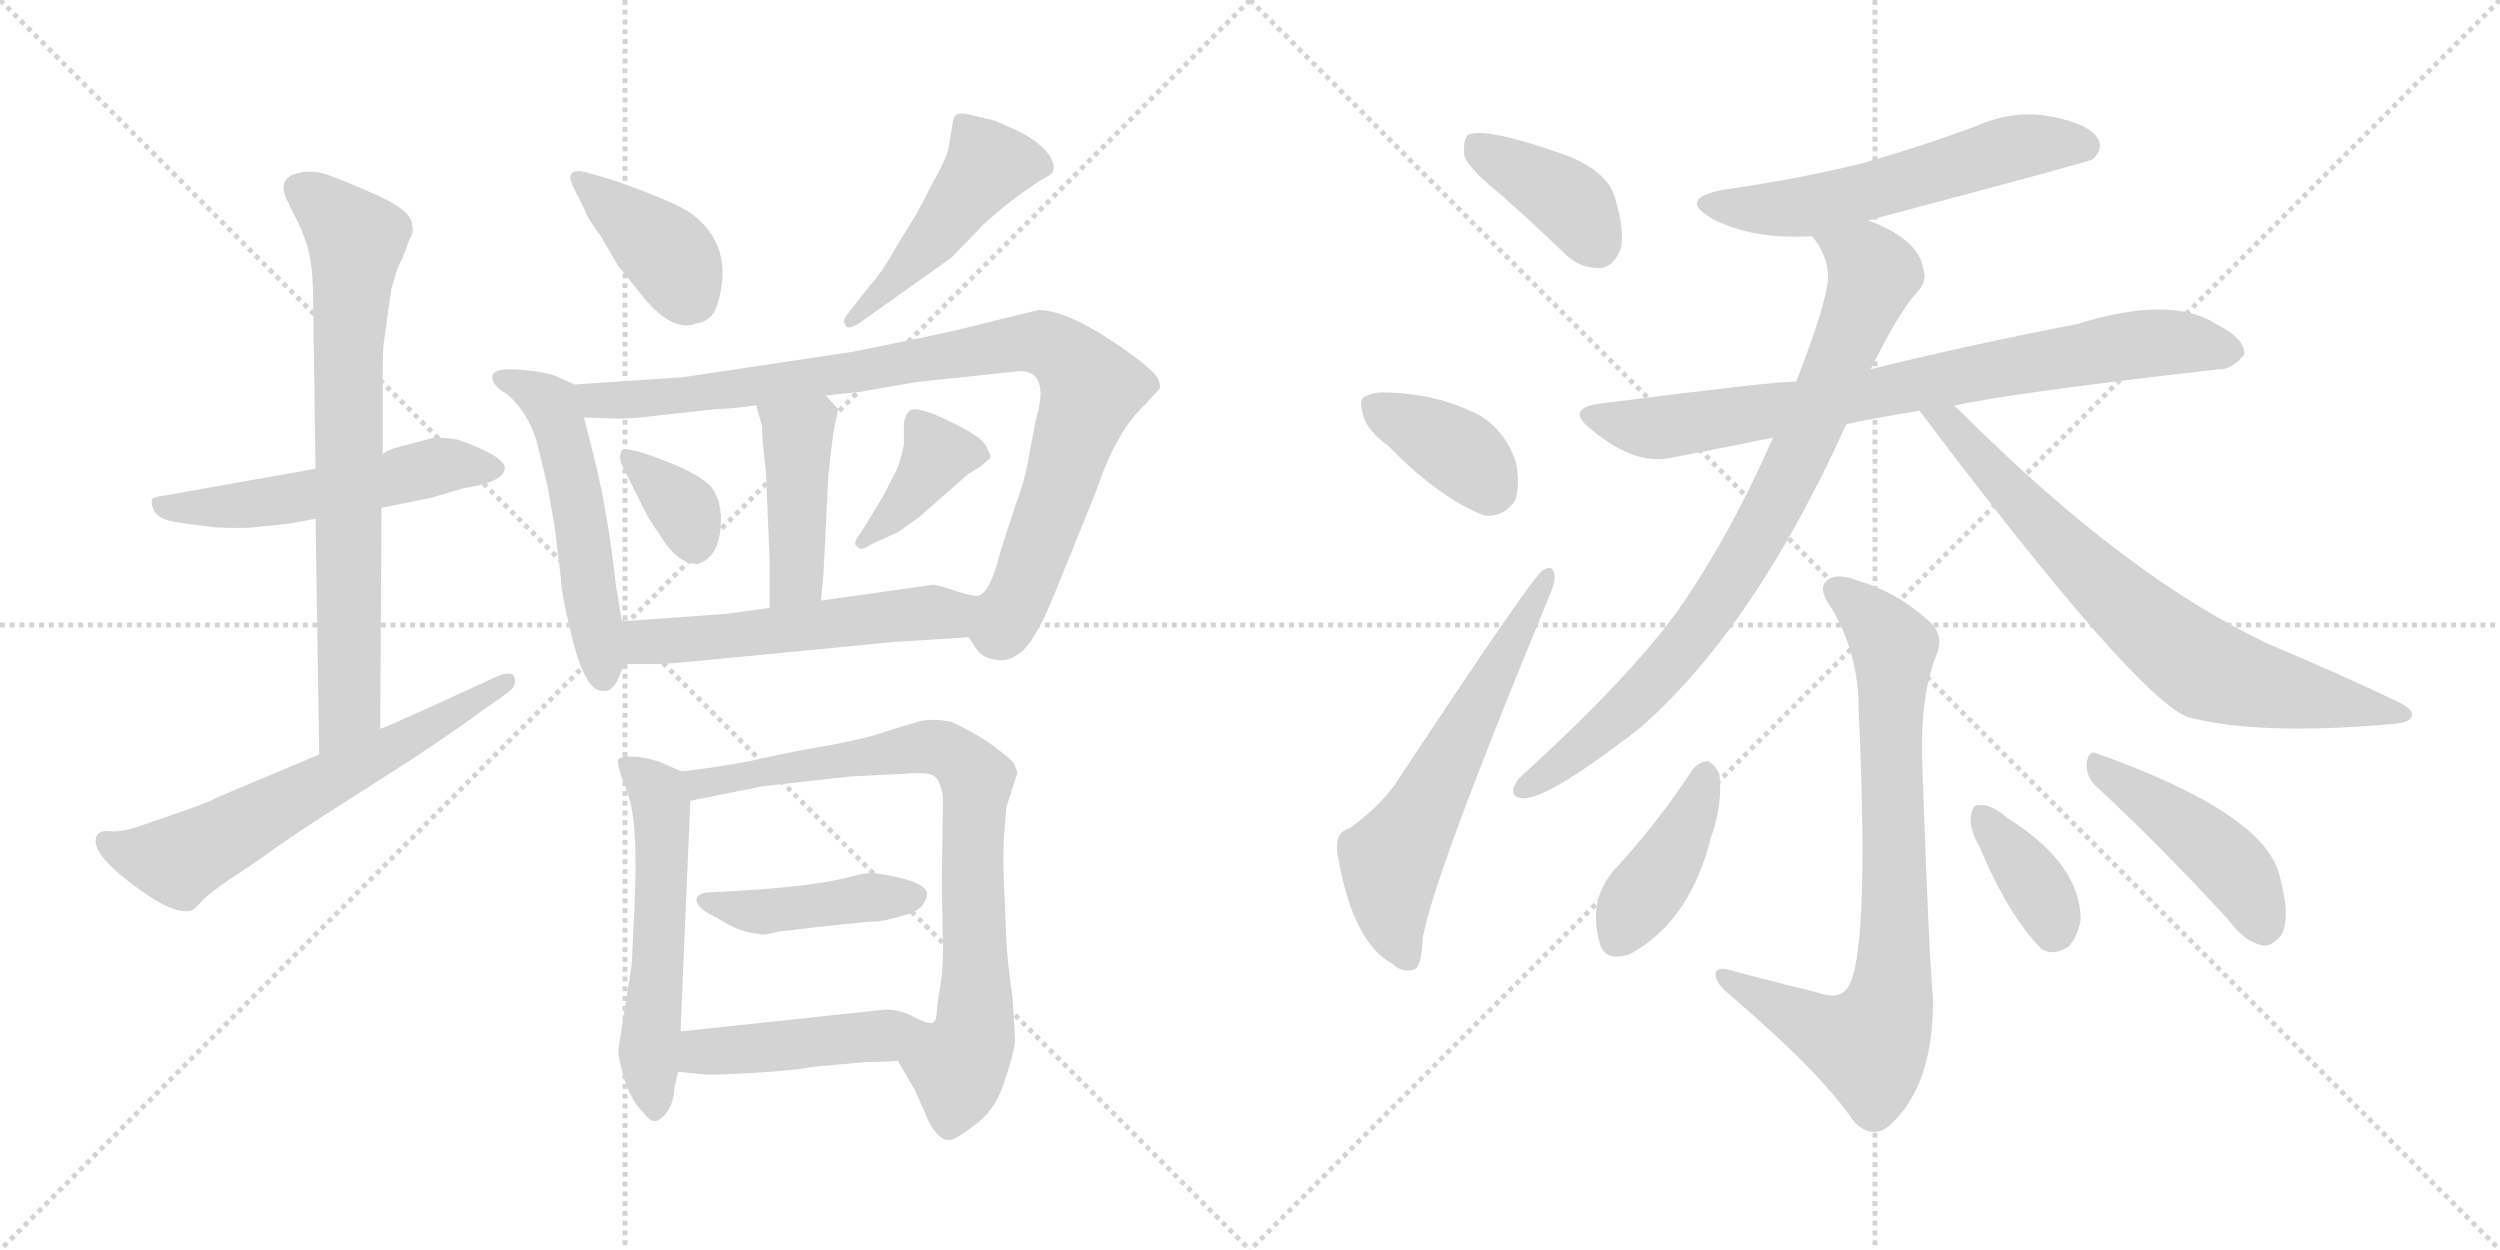 <svg version="1.1" viewBox="0 0 2048 1024" xmlns="http://www.w3.org/2000/svg">
  <g stroke="lightgray" stroke-dasharray="1,1" stroke-width="1" transform="scale(4, 4)">
    <line x1="0" y1="0" x2="256" y2="256"></line>
    <line x1="256" y1="0" x2="0" y2="256"></line>
    <line x1="128" y1="0" x2="128" y2="256"></line>
    <line x1="0" y1="128" x2="256" y2="128"></line>
    <line x1="256" y1="0" x2="512" y2="256"></line>
    <line x1="512" y1="0" x2="256" y2="256"></line>
    <line x1="384" y1="0" x2="384" y2="256"></line>
    <line x1="256" y1="128" x2="512" y2="128"></line>
  </g>
<g transform="scale(1, -1) translate(0, -850)">
   <style type="text/css">
    @keyframes keyframes0 {
      from {
       stroke: black;
       stroke-dashoffset: 534;
       stroke-width: 128;
       }
       63% {
       animation-timing-function: step-end;
       stroke: black;
       stroke-dashoffset: 0;
       stroke-width: 128;
       }
       to {
       stroke: black;
       stroke-width: 1024;
       }
       }
       #make-me-a-hanzi-animation-0 {
         animation: keyframes0 0.685s both;
         animation-delay: 0s;
         animation-timing-function: linear;
       }
    @keyframes keyframes1 {
      from {
       stroke: black;
       stroke-dashoffset: 738;
       stroke-width: 128;
       }
       71% {
       animation-timing-function: step-end;
       stroke: black;
       stroke-dashoffset: 0;
       stroke-width: 128;
       }
       to {
       stroke: black;
       stroke-width: 1024;
       }
       }
       #make-me-a-hanzi-animation-1 {
         animation: keyframes1 0.851s both;
         animation-delay: 0.685s;
         animation-timing-function: linear;
       }
    @keyframes keyframes2 {
      from {
       stroke: black;
       stroke-dashoffset: 624;
       stroke-width: 128;
       }
       67% {
       animation-timing-function: step-end;
       stroke: black;
       stroke-dashoffset: 0;
       stroke-width: 128;
       }
       to {
       stroke: black;
       stroke-width: 1024;
       }
       }
       #make-me-a-hanzi-animation-2 {
         animation: keyframes2 0.758s both;
         animation-delay: 1.535s;
         animation-timing-function: linear;
       }
    @keyframes keyframes3 {
      from {
       stroke: black;
       stroke-dashoffset: 394;
       stroke-width: 128;
       }
       56% {
       animation-timing-function: step-end;
       stroke: black;
       stroke-dashoffset: 0;
       stroke-width: 128;
       }
       to {
       stroke: black;
       stroke-width: 1024;
       }
       }
       #make-me-a-hanzi-animation-3 {
         animation: keyframes3 0.571s both;
         animation-delay: 2.293s;
         animation-timing-function: linear;
       }
    @keyframes keyframes4 {
      from {
       stroke: black;
       stroke-dashoffset: 468;
       stroke-width: 128;
       }
       60% {
       animation-timing-function: step-end;
       stroke: black;
       stroke-dashoffset: 0;
       stroke-width: 128;
       }
       to {
       stroke: black;
       stroke-width: 1024;
       }
       }
       #make-me-a-hanzi-animation-4 {
         animation: keyframes4 0.631s both;
         animation-delay: 2.864s;
         animation-timing-function: linear;
       }
    @keyframes keyframes5 {
      from {
       stroke: black;
       stroke-dashoffset: 531;
       stroke-width: 128;
       }
       63% {
       animation-timing-function: step-end;
       stroke: black;
       stroke-dashoffset: 0;
       stroke-width: 128;
       }
       to {
       stroke: black;
       stroke-width: 1024;
       }
       }
       #make-me-a-hanzi-animation-5 {
         animation: keyframes5 0.682s both;
         animation-delay: 3.494s;
         animation-timing-function: linear;
       }
    @keyframes keyframes6 {
      from {
       stroke: black;
       stroke-dashoffset: 918;
       stroke-width: 128;
       }
       75% {
       animation-timing-function: step-end;
       stroke: black;
       stroke-dashoffset: 0;
       stroke-width: 128;
       }
       to {
       stroke: black;
       stroke-width: 1024;
       }
       }
       #make-me-a-hanzi-animation-6 {
         animation: keyframes6 0.997s both;
         animation-delay: 4.177s;
         animation-timing-function: linear;
       }
    @keyframes keyframes7 {
      from {
       stroke: black;
       stroke-dashoffset: 430;
       stroke-width: 128;
       }
       58% {
       animation-timing-function: step-end;
       stroke: black;
       stroke-dashoffset: 0;
       stroke-width: 128;
       }
       to {
       stroke: black;
       stroke-width: 1024;
       }
       }
       #make-me-a-hanzi-animation-7 {
         animation: keyframes7 0.6s both;
         animation-delay: 5.174s;
         animation-timing-function: linear;
       }
    @keyframes keyframes8 {
      from {
       stroke: black;
       stroke-dashoffset: 350;
       stroke-width: 128;
       }
       53% {
       animation-timing-function: step-end;
       stroke: black;
       stroke-dashoffset: 0;
       stroke-width: 128;
       }
       to {
       stroke: black;
       stroke-width: 1024;
       }
       }
       #make-me-a-hanzi-animation-8 {
         animation: keyframes8 0.535s both;
         animation-delay: 5.774s;
         animation-timing-function: linear;
       }
    @keyframes keyframes9 {
      from {
       stroke: black;
       stroke-dashoffset: 384;
       stroke-width: 128;
       }
       56% {
       animation-timing-function: step-end;
       stroke: black;
       stroke-dashoffset: 0;
       stroke-width: 128;
       }
       to {
       stroke: black;
       stroke-width: 1024;
       }
       }
       #make-me-a-hanzi-animation-9 {
         animation: keyframes9 0.562s both;
         animation-delay: 6.308s;
         animation-timing-function: linear;
       }
    @keyframes keyframes10 {
      from {
       stroke: black;
       stroke-dashoffset: 546;
       stroke-width: 128;
       }
       64% {
       animation-timing-function: step-end;
       stroke: black;
       stroke-dashoffset: 0;
       stroke-width: 128;
       }
       to {
       stroke: black;
       stroke-width: 1024;
       }
       }
       #make-me-a-hanzi-animation-10 {
         animation: keyframes10 0.694s both;
         animation-delay: 6.871s;
         animation-timing-function: linear;
       }
    @keyframes keyframes11 {
      from {
       stroke: black;
       stroke-dashoffset: 552;
       stroke-width: 128;
       }
       64% {
       animation-timing-function: step-end;
       stroke: black;
       stroke-dashoffset: 0;
       stroke-width: 128;
       }
       to {
       stroke: black;
       stroke-width: 1024;
       }
       }
       #make-me-a-hanzi-animation-11 {
         animation: keyframes11 0.699s both;
         animation-delay: 7.565s;
         animation-timing-function: linear;
       }
    @keyframes keyframes12 {
      from {
       stroke: black;
       stroke-dashoffset: 788;
       stroke-width: 128;
       }
       72% {
       animation-timing-function: step-end;
       stroke: black;
       stroke-dashoffset: 0;
       stroke-width: 128;
       }
       to {
       stroke: black;
       stroke-width: 1024;
       }
       }
       #make-me-a-hanzi-animation-12 {
         animation: keyframes12 0.891s both;
         animation-delay: 8.264s;
         animation-timing-function: linear;
       }
    @keyframes keyframes13 {
      from {
       stroke: black;
       stroke-dashoffset: 430;
       stroke-width: 128;
       }
       58% {
       animation-timing-function: step-end;
       stroke: black;
       stroke-dashoffset: 0;
       stroke-width: 128;
       }
       to {
       stroke: black;
       stroke-width: 1024;
       }
       }
       #make-me-a-hanzi-animation-13 {
         animation: keyframes13 0.6s both;
         animation-delay: 9.156s;
         animation-timing-function: linear;
       }
    @keyframes keyframes14 {
      from {
       stroke: black;
       stroke-dashoffset: 455;
       stroke-width: 128;
       }
       60% {
       animation-timing-function: step-end;
       stroke: black;
       stroke-dashoffset: 0;
       stroke-width: 128;
       }
       to {
       stroke: black;
       stroke-width: 1024;
       }
       }
       #make-me-a-hanzi-animation-14 {
         animation: keyframes14 0.62s both;
         animation-delay: 9.756s;
         animation-timing-function: linear;
       }
    @keyframes keyframes15 {
      from {
       stroke: black;
       stroke-dashoffset: 389;
       stroke-width: 128;
       }
       56% {
       animation-timing-function: step-end;
       stroke: black;
       stroke-dashoffset: 0;
       stroke-width: 128;
       }
       to {
       stroke: black;
       stroke-width: 1024;
       }
       }
       #make-me-a-hanzi-animation-15 {
         animation: keyframes15 0.567s both;
         animation-delay: 10.376s;
         animation-timing-function: linear;
       }
    @keyframes keyframes16 {
      from {
       stroke: black;
       stroke-dashoffset: 374;
       stroke-width: 128;
       }
       55% {
       animation-timing-function: step-end;
       stroke: black;
       stroke-dashoffset: 0;
       stroke-width: 128;
       }
       to {
       stroke: black;
       stroke-width: 1024;
       }
       }
       #make-me-a-hanzi-animation-16 {
         animation: keyframes16 0.554s both;
         animation-delay: 10.943s;
         animation-timing-function: linear;
       }
    @keyframes keyframes17 {
      from {
       stroke: black;
       stroke-dashoffset: 603;
       stroke-width: 128;
       }
       66% {
       animation-timing-function: step-end;
       stroke: black;
       stroke-dashoffset: 0;
       stroke-width: 128;
       }
       to {
       stroke: black;
       stroke-width: 1024;
       }
       }
       #make-me-a-hanzi-animation-17 {
         animation: keyframes17 0.741s both;
         animation-delay: 11.497s;
         animation-timing-function: linear;
       }
    @keyframes keyframes18 {
      from {
       stroke: black;
       stroke-dashoffset: 570;
       stroke-width: 128;
       }
       65% {
       animation-timing-function: step-end;
       stroke: black;
       stroke-dashoffset: 0;
       stroke-width: 128;
       }
       to {
       stroke: black;
       stroke-width: 1024;
       }
       }
       #make-me-a-hanzi-animation-18 {
         animation: keyframes18 0.714s both;
         animation-delay: 12.238s;
         animation-timing-function: linear;
       }
    @keyframes keyframes19 {
      from {
       stroke: black;
       stroke-dashoffset: 785;
       stroke-width: 128;
       }
       72% {
       animation-timing-function: step-end;
       stroke: black;
       stroke-dashoffset: 0;
       stroke-width: 128;
       }
       to {
       stroke: black;
       stroke-width: 1024;
       }
       }
       #make-me-a-hanzi-animation-19 {
         animation: keyframes19 0.889s both;
         animation-delay: 12.951s;
         animation-timing-function: linear;
       }
    @keyframes keyframes20 {
      from {
       stroke: black;
       stroke-dashoffset: 827;
       stroke-width: 128;
       }
       73% {
       animation-timing-function: step-end;
       stroke: black;
       stroke-dashoffset: 0;
       stroke-width: 128;
       }
       to {
       stroke: black;
       stroke-width: 1024;
       }
       }
       #make-me-a-hanzi-animation-20 {
         animation: keyframes20 0.923s both;
         animation-delay: 13.84s;
         animation-timing-function: linear;
       }
    @keyframes keyframes21 {
      from {
       stroke: black;
       stroke-dashoffset: 730;
       stroke-width: 128;
       }
       70% {
       animation-timing-function: step-end;
       stroke: black;
       stroke-dashoffset: 0;
       stroke-width: 128;
       }
       to {
       stroke: black;
       stroke-width: 1024;
       }
       }
       #make-me-a-hanzi-animation-21 {
         animation: keyframes21 0.844s both;
         animation-delay: 14.763s;
         animation-timing-function: linear;
       }
    @keyframes keyframes22 {
      from {
       stroke: black;
       stroke-dashoffset: 785;
       stroke-width: 128;
       }
       72% {
       animation-timing-function: step-end;
       stroke: black;
       stroke-dashoffset: 0;
       stroke-width: 128;
       }
       to {
       stroke: black;
       stroke-width: 1024;
       }
       }
       #make-me-a-hanzi-animation-22 {
         animation: keyframes22 0.889s both;
         animation-delay: 15.607s;
         animation-timing-function: linear;
       }
    @keyframes keyframes23 {
      from {
       stroke: black;
       stroke-dashoffset: 408;
       stroke-width: 128;
       }
       57% {
       animation-timing-function: step-end;
       stroke: black;
       stroke-dashoffset: 0;
       stroke-width: 128;
       }
       to {
       stroke: black;
       stroke-width: 1024;
       }
       }
       #make-me-a-hanzi-animation-23 {
         animation: keyframes23 0.582s both;
         animation-delay: 16.496s;
         animation-timing-function: linear;
       }
    @keyframes keyframes24 {
      from {
       stroke: black;
       stroke-dashoffset: 365;
       stroke-width: 128;
       }
       54% {
       animation-timing-function: step-end;
       stroke: black;
       stroke-dashoffset: 0;
       stroke-width: 128;
       }
       to {
       stroke: black;
       stroke-width: 1024;
       }
       }
       #make-me-a-hanzi-animation-24 {
         animation: keyframes24 0.547s both;
         animation-delay: 17.078s;
         animation-timing-function: linear;
       }
    @keyframes keyframes25 {
      from {
       stroke: black;
       stroke-dashoffset: 447;
       stroke-width: 128;
       }
       59% {
       animation-timing-function: step-end;
       stroke: black;
       stroke-dashoffset: 0;
       stroke-width: 128;
       }
       to {
       stroke: black;
       stroke-width: 1024;
       }
       }
       #make-me-a-hanzi-animation-25 {
         animation: keyframes25 0.614s both;
         animation-delay: 17.625s;
         animation-timing-function: linear;
       }
</style>
<path d="M 357.5 492.0 L 327.5 484.0 Q 318.5 482.0 313.5 478.0 L 258.5 466.0 L 134.5 444.0 Q 125.5 443.0 124.5 441.0 Q 123.5 437.0 126.5 431.0 Q 130.5 425.0 140.5 423.0 Q 150.5 421.0 176.5 418.0 Q 195.5 417.0 207.5 418.0 L 236.5 421.0 L 258.5 425.0 L 312.5 434.0 L 352.5 442.0 L 379.5 450.0 Q 412.5 455.0 413.5 466.0 Q 414.5 476.0 374.5 490.0 L 357.5 492.0 Z" fill="lightgray"></path> 
<path d="M 313.5 478.0 L 313.5 547.0 Q 313.5 562.0 314.5 570.0 L 320.5 613.0 L 323.5 623.0 Q 325.5 631.0 329.5 638.0 L 335.5 654.0 Q 339.5 660.0 337.5 666.0 Q 337.5 678.0 304.5 692.0 Q 272.5 706.0 264.5 708.0 Q 257.5 710.0 247.5 709.0 Q 237.5 707.0 234.5 703.0 Q 231.5 699.0 232.5 694.0 Q 233.5 689.0 234.5 687.0 Q 236.5 684.0 237.5 681.0 L 242.5 671.0 Q 246.5 664.0 251.5 649.0 Q 256.5 633.0 256.5 604.0 L 258.5 466.0 L 258.5 425.0 L 261.5 232.0 C 261.5 202.0 311.5 223.0 311.5 253.0 L 312.5 434.0 L 313.5 478.0 Z" fill="lightgray"></path> 
<path d="M 261.5 232.0 L 178.5 197.0 Q 171.5 193.0 148.5 185.0 L 116.5 174.0 Q 99.5 168.0 90.5 169.0 Q 82.5 170.0 79.5 166.0 Q 72.5 153.0 106.5 127.0 Q 141.5 100.0 156.5 104.0 Q 159.5 105.0 165.5 112.0 Q 172.5 119.0 188.5 130.0 Q 204.5 140.0 226.5 156.0 Q 249.5 172.0 276.5 189.0 L 340.5 230.0 Q 386.5 261.0 392.5 266.0 L 416.5 283.0 Q 423.5 288.0 421.5 295.0 Q 419.5 301.0 407.5 296.0 L 348.5 269.0 Q 315.5 254.0 311.5 253.0 L 261.5 232.0 Z" fill="lightgray"></path> 
<path d="M 500.5 703.0 L 479.5 709.0 Q 471.5 711.0 468.5 708.0 Q 465.5 705.0 469.5 697.0 L 479.5 677.0 Q 479.5 674.0 492.5 656.0 L 506.5 632.0 L 523.5 611.0 Q 549.5 577.0 570.5 585.0 Q 583.5 587.0 587.5 600.0 Q 602.5 648.0 566.5 675.0 Q 552.5 685.0 500.5 703.0 Z" fill="lightgray"></path> 
<path d="M 712.5 616.0 L 694.5 593.0 Q 689.5 587.0 692.5 584.0 Q 693.5 579.0 703.5 585.0 L 779.5 639.0 L 805.5 666.0 Q 827.5 686.0 850.5 701.0 L 860.5 707.0 Q 866.5 712.0 859.5 723.0 Q 852.5 733.0 835.5 742.0 L 815.5 751.0 L 794.5 756.0 Q 780.5 760.0 780.5 749.0 L 777.5 732.0 Q 777.5 724.0 764.5 701.0 L 751.5 676.0 L 735.5 650.0 Q 721.5 625.0 712.5 616.0 Z" fill="lightgray"></path> 
<path d="M 470.5 535.0 L 457.5 541.0 Q 449.5 545.0 427.5 547.0 Q 406.5 549.0 403.5 543.0 Q 401.5 535.0 415.5 527.0 Q 432.5 512.0 439.5 489.0 L 448.5 452.0 L 454.5 418.0 L 459.5 376.0 Q 459.5 366.0 466.5 337.0 Q 478.5 282.0 494.5 284.0 Q 500.5 283.0 505.5 292.0 L 511.5 306.0 L 509.5 341.0 L 504.5 371.0 Q 498.5 425.0 488.5 468.0 L 478.5 508.0 C 471.5 534.0 471.5 534.0 470.5 535.0 Z" fill="lightgray"></path> 
<path d="M 793.5 328.0 L 799.5 319.0 Q 803.5 312.0 813.5 310.0 Q 823.5 307.0 832.5 313.0 Q 846.5 320.0 864.5 365.0 L 898.5 449.0 Q 914.5 497.0 938.5 519.0 L 948.5 530.0 Q 951.5 532.0 949.5 537.0 Q 949.5 545.0 910.5 571.0 Q 872.5 596.0 850.5 596.0 L 805.5 585.0 Q 783.5 579.0 743.5 571.0 L 699.5 562.0 L 559.5 541.0 L 470.5 535.0 C 440.5 533.0 448.5 509.0 478.5 508.0 L 506.5 507.0 Q 517.5 507.0 542.5 510.0 L 588.5 515.0 Q 598.5 515.0 619.5 518.0 L 676.5 526.0 L 704.5 529.0 L 750.5 537.0 L 835.5 546.0 Q 860.5 546.0 848.5 506.0 L 842.5 474.0 Q 839.5 456.0 831.5 435.0 L 819.5 398.0 Q 811.5 365.0 801.5 362.0 C 784.5 339.0 784.5 339.0 793.5 328.0 Z" fill="lightgray"></path> 
<path d="M 619.5 518.0 L 624.5 500.0 Q 623.5 497.0 627.5 463.0 L 630.5 390.0 L 630.5 352.0 C 630.5 322.0 669.5 328.0 672.5 358.0 L 674.5 378.0 L 678.5 459.0 Q 682.5 499.0 684.5 504.0 L 686.5 515.0 L 676.5 526.0 C 656.5 548.0 611.5 547.0 619.5 518.0 Z" fill="lightgray"></path> 
<path d="M 509.5 469.0 L 528.5 431.0 Q 532.5 423.0 540.5 412.0 Q 554.5 388.0 571.5 388.0 Q 591.5 394.0 590.5 428.0 Q 589.5 440.0 586.5 444.0 Q 583.5 457.0 548.5 471.0 Q 513.5 485.0 509.5 481.0 Q 506.5 476.0 509.5 469.0 Z" fill="lightgray"></path> 
<path d="M 725.5 447.0 L 705.5 414.0 Q 697.5 404.0 702.5 402.0 Q 704.5 398.0 713.5 404.0 L 735.5 414.0 L 752.5 426.0 L 793.5 462.0 L 803.5 468.0 L 811.5 475.0 Q 811.5 478.0 807.5 485.0 Q 803.5 491.0 797.5 494.0 Q 794.5 497.0 771.5 508.0 Q 748.5 518.0 744.5 513.0 Q 740.5 508.0 740.5 502.0 L 740.5 486.0 Q 737.5 470.0 732.5 461.0 Q 727.5 452.0 725.5 447.0 Z" fill="lightgray"></path> 
<path d="M 511.5 306.0 L 536.5 306.0 Q 548.5 306.0 586.5 310.0 L 731.5 324.0 Q 732.5 324.0 793.5 328.0 C 823.5 330.0 831.5 359.0 801.5 362.0 Q 797.5 361.0 782.5 366.0 Q 767.5 371.0 764.5 371.0 L 672.5 358.0 L 630.5 352.0 L 593.5 347.0 L 509.5 341.0 C 479.5 339.0 481.5 306.0 511.5 306.0 Z" fill="lightgray"></path> 
<path d="M 519.5 102.0 L 517.5 60.0 L 506.5 -10.0 Q 506.5 -18.0 511.5 -34.0 Q 516.5 -51.0 527.5 -62.0 Q 533.5 -70.0 538.5 -68.0 Q 551.5 -61.0 552.5 -41.0 L 555.5 -28.0 L 557.5 5.0 L 565.5 194.0 C 566.5 215.0 566.5 215.0 558.5 218.0 L 544.5 224.0 Q 536.5 228.0 522.5 230.0 Q 509.5 231.0 506.5 228.0 Q 504.5 225.0 513.5 202.0 Q 523.5 178.0 519.5 102.0 Z" fill="lightgray"></path> 
<path d="M 735.5 -19.0 L 749.5 -43.0 L 760.5 -68.0 Q 768.5 -84.0 777.5 -84.0 Q 782.5 -84.0 799.5 -71.0 Q 816.5 -58.0 823.5 -34.0 Q 831.5 -10.0 831.5 -2.0 L 829.5 33.0 Q 825.5 60.0 824.5 78.0 L 822.5 126.0 Q 821.5 148.0 822.5 166.0 L 824.5 189.0 L 833.5 217.0 L 830.5 225.0 Q 823.5 232.0 817.5 236.0 Q 804.5 247.0 778.5 259.0 Q 759.5 262.0 749.5 258.0 L 729.5 252.0 Q 713.5 246.0 682.5 240.0 Q 652.5 235.0 625.5 229.0 Q 599.5 223.0 558.5 218.0 C 528.5 214.0 536.5 188.0 565.5 194.0 L 625.5 206.0 L 697.5 214.0 L 739.5 216.0 Q 761.5 218.0 765.5 214.0 Q 770.5 210.0 772.5 197.0 L 771.5 127.0 L 772.5 74.0 Q 772.5 54.0 770.5 44.0 Q 768.5 33.0 767.5 23.0 Q 767.5 13.0 763.5 12.0 C 755.5 -17.0 722.5 3.0 735.5 -19.0 Z" fill="lightgray"></path> 
<path d="M 714.5 135.0 Q 709.5 135.0 697.5 132.0 Q 666.5 123.0 582.5 119.0 Q 571.5 119.0 570.5 113.0 Q 570.5 106.0 587.5 98.0 Q 605.5 86.0 621.5 85.0 Q 623.5 83.0 638.5 87.0 Q 707.5 95.0 715.5 95.0 Q 724.5 95.0 746.5 102.0 Q 758.5 107.0 759.5 118.0 Q 758.5 129.0 714.5 135.0 Z" fill="lightgray"></path> 
<path d="M 555.5 -28.0 L 575.5 -30.0 Q 580.5 -31.0 615.5 -29.0 Q 651.5 -27.0 665.5 -24.0 L 709.5 -20.0 Q 723.5 -20.0 735.5 -19.0 C 765.5 -17.0 793.5 7.0 763.5 12.0 Q 759.5 11.0 748.5 17.0 Q 737.5 23.0 725.5 23.0 L 557.5 5.0 C 527.5 2.0 525.5 -25.0 555.5 -28.0 Z" fill="lightgray"></path> 
<path d="M 1229.5 690.5 Q 1254.5 668.5 1281.5 642.5 Q 1294.5 629.5 1311.5 630.5 Q 1321.5 631.5 1327.5 645.5 Q 1331.5 660.5 1322.5 689.5 Q 1316.5 708.5 1286.5 721.5 Q 1217.5 746.5 1202.5 739.5 Q 1198.5 735.5 1199.5 722.5 Q 1202.5 712.5 1229.5 690.5 Z" fill="lightgray"></path> 
<path d="M 1137.5 484.5 Q 1179.5 441.5 1216.5 427.5 Q 1232.5 426.5 1241.5 440.5 Q 1245.5 455.5 1241.5 472.5 Q 1232.5 497.5 1212.5 509.5 Q 1176.5 528.5 1131.5 528.5 Q 1124.5 528.5 1119.5 525.5 Q 1112.5 524.5 1116.5 510.5 Q 1119.5 497.5 1137.5 484.5 Z" fill="lightgray"></path> 
<path d="M 1105.5 171.5 Q 1093.5 168.5 1095.5 151.5 Q 1107.5 78.5 1140.5 60.5 Q 1147.5 53.5 1157.5 55.5 Q 1164.5 56.5 1165.5 81.5 Q 1174.5 132.5 1267.5 357.5 Q 1274.5 373.5 1273.5 378.5 Q 1272.5 388.5 1263.5 382.5 Q 1254.5 376.5 1143.5 208.5 Q 1130.5 189.5 1105.5 171.5 Z" fill="lightgray"></path> 
<path d="M 1530.5 669.5 Q 1711.5 717.5 1714.5 719.5 Q 1723.5 728.5 1718.5 736.5 Q 1711.5 748.5 1680.5 754.5 Q 1649.5 760.5 1618.5 746.5 Q 1575.5 730.5 1526.5 716.5 Q 1474.5 703.5 1411.5 694.5 Q 1374.5 687.5 1401.5 671.5 Q 1434.5 653.5 1484.5 656.5 L 1530.5 669.5 Z" fill="lightgray"></path> 
<path d="M 1600.5 517.5 Q 1642.5 527.5 1817.5 547.5 Q 1827.5 546.5 1838.5 559.5 Q 1839.5 572.5 1815.5 584.5 Q 1778.5 608.5 1701.5 584.5 Q 1608.5 566.5 1532.5 547.5 L 1471.5 537.5 Q 1452.5 537.5 1311.5 519.5 Q 1280.5 515.5 1304.5 497.5 Q 1340.5 467.5 1371.5 475.5 Q 1408.5 482.5 1452.5 491.5 L 1512.5 502.5 Q 1540.5 508.5 1572.5 513.5 L 1600.5 517.5 Z" fill="lightgray"></path> 
<path d="M 1532.5 547.5 Q 1554.5 592.5 1569.5 609.5 Q 1579.5 619.5 1575.5 629.5 Q 1572.5 653.5 1530.5 669.5 C 1503.5 681.5 1468.5 682.5 1484.5 656.5 Q 1497.5 640.5 1497.5 623.5 Q 1497.5 604.5 1471.5 537.5 L 1452.5 491.5 Q 1416.5 409.5 1373.5 348.5 Q 1333.5 293.5 1244.5 212.5 Q 1234.5 199.5 1244.5 196.5 Q 1262.5 190.5 1344.5 254.5 Q 1437.5 336.5 1512.5 502.5 L 1532.5 547.5 Z" fill="lightgray"></path> 
<path d="M 1572.5 513.5 Q 1749.5 278.5 1792.5 262.5 Q 1849.5 247.5 1955.5 256.5 Q 1973.5 257.5 1975.5 262.5 Q 1978.5 268.5 1963.5 275.5 Q 1917.5 297.5 1860.5 321.5 Q 1743.5 375.5 1605.5 513.5 Q 1602.5 516.5 1600.5 517.5 C 1578.5 537.5 1554.5 537.5 1572.5 513.5 Z" fill="lightgray"></path> 
<path d="M 1490.5 36.5 Q 1453.5 45.5 1416.5 55.5 Q 1404.5 58.5 1405.5 50.5 Q 1406.5 43.5 1416.5 35.5 Q 1491.5 -28.5 1518.5 -68.5 Q 1533.5 -84.5 1548.5 -71.5 Q 1584.5 -38.5 1583.5 33.5 Q 1580.5 58.5 1574.5 230.5 Q 1573.5 279.5 1585.5 311.5 Q 1594.5 330.5 1577.5 343.5 Q 1552.5 365.5 1521.5 374.5 Q 1503.5 381.5 1495.5 373.5 Q 1489.5 366.5 1500.5 351.5 Q 1522.5 314.5 1522.5 270.5 Q 1532.5 56.5 1511.5 38.5 Q 1504.5 31.5 1490.5 36.5 Z" fill="lightgray"></path> 
<path d="M 1386.5 219.5 Q 1358.5 176.5 1322.5 137.5 Q 1300.5 112.5 1310.5 77.5 Q 1314.5 61.5 1335.5 68.5 Q 1384.5 95.5 1401.5 163.5 Q 1411.5 191.5 1408.5 216.5 Q 1404.5 223.5 1399.5 226.5 Q 1392.5 226.5 1386.5 219.5 Z" fill="lightgray"></path> 
<path d="M 1621.5 156.5 Q 1645.5 99.5 1672.5 72.5 Q 1682.5 66.5 1694.5 74.5 Q 1701.5 81.5 1704.5 96.5 Q 1704.5 142.5 1643.5 180.5 Q 1642.5 181.5 1641.5 182.5 Q 1629.5 191.5 1621.5 190.5 Q 1615.5 191.5 1614.5 180.5 Q 1613.5 170.5 1621.5 156.5 Z" fill="lightgray"></path> 
<path d="M 1717.5 205.5 Q 1766.5 160.5 1825.5 96.5 Q 1838.5 78.5 1853.5 75.5 Q 1860.5 74.5 1867.5 82.5 Q 1877.5 94.5 1867.5 132.5 Q 1855.5 183.5 1718.5 232.5 Q 1711.5 236.5 1709.5 225.5 Q 1708.5 213.5 1717.5 205.5 Z" fill="lightgray"></path> 
      <clipPath id="make-me-a-hanzi-clip-0">
      <path d="M 357.5 492.0 L 327.5 484.0 Q 318.5 482.0 313.5 478.0 L 258.5 466.0 L 134.5 444.0 Q 125.5 443.0 124.5 441.0 Q 123.5 437.0 126.5 431.0 Q 130.5 425.0 140.5 423.0 Q 150.5 421.0 176.5 418.0 Q 195.5 417.0 207.5 418.0 L 236.5 421.0 L 258.5 425.0 L 312.5 434.0 L 352.5 442.0 L 379.5 450.0 Q 412.5 455.0 413.5 466.0 Q 414.5 476.0 374.5 490.0 L 357.5 492.0 Z" fill="lightgray"></path>
      </clipPath>
      <path clip-path="url(#make-me-a-hanzi-clip-0)" d="M 131.5 437.0 L 185.5 434.0 L 302.5 453.0 L 359.5 469.0 L 405.5 466.0 " fill="none" id="make-me-a-hanzi-animation-0" stroke-dasharray="406 812" stroke-linecap="round"></path>

      <clipPath id="make-me-a-hanzi-clip-1">
      <path d="M 313.5 478.0 L 313.5 547.0 Q 313.5 562.0 314.5 570.0 L 320.5 613.0 L 323.5 623.0 Q 325.5 631.0 329.5 638.0 L 335.5 654.0 Q 339.5 660.0 337.5 666.0 Q 337.5 678.0 304.5 692.0 Q 272.5 706.0 264.5 708.0 Q 257.5 710.0 247.5 709.0 Q 237.5 707.0 234.5 703.0 Q 231.5 699.0 232.5 694.0 Q 233.5 689.0 234.5 687.0 Q 236.5 684.0 237.5 681.0 L 242.5 671.0 Q 246.5 664.0 251.5 649.0 Q 256.5 633.0 256.5 604.0 L 258.5 466.0 L 258.5 425.0 L 261.5 232.0 C 261.5 202.0 311.5 223.0 311.5 253.0 L 312.5 434.0 L 313.5 478.0 Z" fill="lightgray"></path>
      </clipPath>
      <path clip-path="url(#make-me-a-hanzi-clip-1)" d="M 245.5 696.0 L 291.5 652.0 L 284.5 551.0 L 286.5 276.0 L 265.5 239.0 " fill="none" id="make-me-a-hanzi-animation-1" stroke-dasharray="610 1220" stroke-linecap="round"></path>

      <clipPath id="make-me-a-hanzi-clip-2">
      <path d="M 261.5 232.0 L 178.5 197.0 Q 171.5 193.0 148.5 185.0 L 116.5 174.0 Q 99.5 168.0 90.5 169.0 Q 82.5 170.0 79.5 166.0 Q 72.5 153.0 106.5 127.0 Q 141.5 100.0 156.5 104.0 Q 159.5 105.0 165.5 112.0 Q 172.5 119.0 188.5 130.0 Q 204.5 140.0 226.5 156.0 Q 249.5 172.0 276.5 189.0 L 340.5 230.0 Q 386.5 261.0 392.5 266.0 L 416.5 283.0 Q 423.5 288.0 421.5 295.0 Q 419.5 301.0 407.5 296.0 L 348.5 269.0 Q 315.5 254.0 311.5 253.0 L 261.5 232.0 Z" fill="lightgray"></path>
      </clipPath>
      <path clip-path="url(#make-me-a-hanzi-clip-2)" d="M 86.5 161.0 L 109.5 149.0 L 144.5 145.0 L 343.5 248.0 L 414.5 291.0 " fill="none" id="make-me-a-hanzi-animation-2" stroke-dasharray="496 992" stroke-linecap="round"></path>

      <clipPath id="make-me-a-hanzi-clip-3">
      <path d="M 500.5 703.0 L 479.5 709.0 Q 471.5 711.0 468.5 708.0 Q 465.5 705.0 469.5 697.0 L 479.5 677.0 Q 479.5 674.0 492.5 656.0 L 506.5 632.0 L 523.5 611.0 Q 549.5 577.0 570.5 585.0 Q 583.5 587.0 587.5 600.0 Q 602.5 648.0 566.5 675.0 Q 552.5 685.0 500.5 703.0 Z" fill="lightgray"></path>
      </clipPath>
      <path clip-path="url(#make-me-a-hanzi-clip-3)" d="M 474.5 703.0 L 551.5 637.0 L 568.5 605.0 " fill="none" id="make-me-a-hanzi-animation-3" stroke-dasharray="266 532" stroke-linecap="round"></path>

      <clipPath id="make-me-a-hanzi-clip-4">
      <path d="M 712.5 616.0 L 694.5 593.0 Q 689.5 587.0 692.5 584.0 Q 693.5 579.0 703.5 585.0 L 779.5 639.0 L 805.5 666.0 Q 827.5 686.0 850.5 701.0 L 860.5 707.0 Q 866.5 712.0 859.5 723.0 Q 852.5 733.0 835.5 742.0 L 815.5 751.0 L 794.5 756.0 Q 780.5 760.0 780.5 749.0 L 777.5 732.0 Q 777.5 724.0 764.5 701.0 L 751.5 676.0 L 735.5 650.0 Q 721.5 625.0 712.5 616.0 Z" fill="lightgray"></path>
      </clipPath>
      <path clip-path="url(#make-me-a-hanzi-clip-4)" d="M 851.5 714.0 L 809.5 715.0 L 740.5 627.0 L 697.5 588.0 " fill="none" id="make-me-a-hanzi-animation-4" stroke-dasharray="340 680" stroke-linecap="round"></path>

      <clipPath id="make-me-a-hanzi-clip-5">
      <path d="M 470.5 535.0 L 457.5 541.0 Q 449.5 545.0 427.5 547.0 Q 406.5 549.0 403.5 543.0 Q 401.5 535.0 415.5 527.0 Q 432.5 512.0 439.5 489.0 L 448.5 452.0 L 454.5 418.0 L 459.5 376.0 Q 459.5 366.0 466.5 337.0 Q 478.5 282.0 494.5 284.0 Q 500.5 283.0 505.5 292.0 L 511.5 306.0 L 509.5 341.0 L 504.5 371.0 Q 498.5 425.0 488.5 468.0 L 478.5 508.0 C 471.5 534.0 471.5 534.0 470.5 535.0 Z" fill="lightgray"></path>
      </clipPath>
      <path clip-path="url(#make-me-a-hanzi-clip-5)" d="M 409.5 540.0 L 451.5 519.0 L 460.5 496.0 L 494.5 296.0 " fill="none" id="make-me-a-hanzi-animation-5" stroke-dasharray="403 806" stroke-linecap="round"></path>

      <clipPath id="make-me-a-hanzi-clip-6">
      <path d="M 793.5 328.0 L 799.5 319.0 Q 803.5 312.0 813.5 310.0 Q 823.5 307.0 832.5 313.0 Q 846.5 320.0 864.5 365.0 L 898.5 449.0 Q 914.5 497.0 938.5 519.0 L 948.5 530.0 Q 951.5 532.0 949.5 537.0 Q 949.5 545.0 910.5 571.0 Q 872.5 596.0 850.5 596.0 L 805.5 585.0 Q 783.5 579.0 743.5 571.0 L 699.5 562.0 L 559.5 541.0 L 470.5 535.0 C 440.5 533.0 448.5 509.0 478.5 508.0 L 506.5 507.0 Q 517.5 507.0 542.5 510.0 L 588.5 515.0 Q 598.5 515.0 619.5 518.0 L 676.5 526.0 L 704.5 529.0 L 750.5 537.0 L 835.5 546.0 Q 860.5 546.0 848.5 506.0 L 842.5 474.0 Q 839.5 456.0 831.5 435.0 L 819.5 398.0 Q 811.5 365.0 801.5 362.0 C 784.5 339.0 784.5 339.0 793.5 328.0 Z" fill="lightgray"></path>
      </clipPath>
      <path clip-path="url(#make-me-a-hanzi-clip-6)" d="M 478.5 530.0 L 489.5 522.0 L 533.5 523.0 L 833.5 569.0 L 865.5 564.0 L 894.5 532.0 L 837.5 365.0 L 818.5 332.0 L 807.5 331.0 " fill="none" id="make-me-a-hanzi-animation-6" stroke-dasharray="790 1580" stroke-linecap="round"></path>

      <clipPath id="make-me-a-hanzi-clip-7">
      <path d="M 619.5 518.0 L 624.5 500.0 Q 623.5 497.0 627.5 463.0 L 630.5 390.0 L 630.5 352.0 C 630.5 322.0 669.5 328.0 672.5 358.0 L 674.5 378.0 L 678.5 459.0 Q 682.5 499.0 684.5 504.0 L 686.5 515.0 L 676.5 526.0 C 656.5 548.0 611.5 547.0 619.5 518.0 Z" fill="lightgray"></path>
      </clipPath>
      <path clip-path="url(#make-me-a-hanzi-clip-7)" d="M 627.5 515.0 L 653.5 491.0 L 652.5 377.0 L 636.5 358.0 " fill="none" id="make-me-a-hanzi-animation-7" stroke-dasharray="302 604" stroke-linecap="round"></path>

      <clipPath id="make-me-a-hanzi-clip-8">
      <path d="M 509.5 469.0 L 528.5 431.0 Q 532.5 423.0 540.5 412.0 Q 554.5 388.0 571.5 388.0 Q 591.5 394.0 590.5 428.0 Q 589.5 440.0 586.5 444.0 Q 583.5 457.0 548.5 471.0 Q 513.5 485.0 509.5 481.0 Q 506.5 476.0 509.5 469.0 Z" fill="lightgray"></path>
      </clipPath>
      <path clip-path="url(#make-me-a-hanzi-clip-8)" d="M 513.5 475.0 L 560.5 433.0 L 569.5 403.0 " fill="none" id="make-me-a-hanzi-animation-8" stroke-dasharray="222 444" stroke-linecap="round"></path>

      <clipPath id="make-me-a-hanzi-clip-9">
      <path d="M 725.5 447.0 L 705.5 414.0 Q 697.5 404.0 702.5 402.0 Q 704.5 398.0 713.5 404.0 L 735.5 414.0 L 752.5 426.0 L 793.5 462.0 L 803.5 468.0 L 811.5 475.0 Q 811.5 478.0 807.5 485.0 Q 803.5 491.0 797.5 494.0 Q 794.5 497.0 771.5 508.0 Q 748.5 518.0 744.5 513.0 Q 740.5 508.0 740.5 502.0 L 740.5 486.0 Q 737.5 470.0 732.5 461.0 Q 727.5 452.0 725.5 447.0 Z" fill="lightgray"></path>
      </clipPath>
      <path clip-path="url(#make-me-a-hanzi-clip-9)" d="M 802.5 477.0 L 768.5 478.0 L 731.5 428.0 L 707.5 407.0 " fill="none" id="make-me-a-hanzi-animation-9" stroke-dasharray="256 512" stroke-linecap="round"></path>

      <clipPath id="make-me-a-hanzi-clip-10">
      <path d="M 511.5 306.0 L 536.5 306.0 Q 548.5 306.0 586.5 310.0 L 731.5 324.0 Q 732.5 324.0 793.5 328.0 C 823.5 330.0 831.5 359.0 801.5 362.0 Q 797.5 361.0 782.5 366.0 Q 767.5 371.0 764.5 371.0 L 672.5 358.0 L 630.5 352.0 L 593.5 347.0 L 509.5 341.0 C 479.5 339.0 481.5 306.0 511.5 306.0 Z" fill="lightgray"></path>
      </clipPath>
      <path clip-path="url(#make-me-a-hanzi-clip-10)" d="M 516.5 336.0 L 527.5 324.0 L 539.5 324.0 L 728.5 346.0 L 775.5 346.0 L 797.5 357.0 " fill="none" id="make-me-a-hanzi-animation-10" stroke-dasharray="418 836" stroke-linecap="round"></path>

      <clipPath id="make-me-a-hanzi-clip-11">
      <path d="M 519.5 102.0 L 517.5 60.0 L 506.5 -10.0 Q 506.5 -18.0 511.5 -34.0 Q 516.5 -51.0 527.5 -62.0 Q 533.5 -70.0 538.5 -68.0 Q 551.5 -61.0 552.5 -41.0 L 555.5 -28.0 L 557.5 5.0 L 565.5 194.0 C 566.5 215.0 566.5 215.0 558.5 218.0 L 544.5 224.0 Q 536.5 228.0 522.5 230.0 Q 509.5 231.0 506.5 228.0 Q 504.5 225.0 513.5 202.0 Q 523.5 178.0 519.5 102.0 Z" fill="lightgray"></path>
      </clipPath>
      <path clip-path="url(#make-me-a-hanzi-clip-11)" d="M 510.5 224.0 L 538.5 201.0 L 542.5 187.0 L 539.5 61.0 L 531.5 -7.0 L 537.5 -57.0 " fill="none" id="make-me-a-hanzi-animation-11" stroke-dasharray="424 848" stroke-linecap="round"></path>

      <clipPath id="make-me-a-hanzi-clip-12">
      <path d="M 735.5 -19.0 L 749.5 -43.0 L 760.5 -68.0 Q 768.5 -84.0 777.5 -84.0 Q 782.5 -84.0 799.5 -71.0 Q 816.5 -58.0 823.5 -34.0 Q 831.5 -10.0 831.5 -2.0 L 829.5 33.0 Q 825.5 60.0 824.5 78.0 L 822.5 126.0 Q 821.5 148.0 822.5 166.0 L 824.5 189.0 L 833.5 217.0 L 830.5 225.0 Q 823.5 232.0 817.5 236.0 Q 804.5 247.0 778.5 259.0 Q 759.5 262.0 749.5 258.0 L 729.5 252.0 Q 713.5 246.0 682.5 240.0 Q 652.5 235.0 625.5 229.0 Q 599.5 223.0 558.5 218.0 C 528.5 214.0 536.5 188.0 565.5 194.0 L 625.5 206.0 L 697.5 214.0 L 739.5 216.0 Q 761.5 218.0 765.5 214.0 Q 770.5 210.0 772.5 197.0 L 771.5 127.0 L 772.5 74.0 Q 772.5 54.0 770.5 44.0 Q 768.5 33.0 767.5 23.0 Q 767.5 13.0 763.5 12.0 C 755.5 -17.0 722.5 3.0 735.5 -19.0 Z" fill="lightgray"></path>
      </clipPath>
      <path clip-path="url(#make-me-a-hanzi-clip-12)" d="M 567.5 214.0 L 585.5 209.0 L 759.5 238.0 L 776.5 235.0 L 796.5 218.0 L 798.5 14.0 L 784.5 -24.0 L 777.5 -72.0 " fill="none" id="make-me-a-hanzi-animation-12" stroke-dasharray="660 1320" stroke-linecap="round"></path>

      <clipPath id="make-me-a-hanzi-clip-13">
      <path d="M 714.5 135.0 Q 709.5 135.0 697.5 132.0 Q 666.5 123.0 582.5 119.0 Q 571.5 119.0 570.5 113.0 Q 570.5 106.0 587.5 98.0 Q 605.5 86.0 621.5 85.0 Q 623.5 83.0 638.5 87.0 Q 707.5 95.0 715.5 95.0 Q 724.5 95.0 746.5 102.0 Q 758.5 107.0 759.5 118.0 Q 758.5 129.0 714.5 135.0 Z" fill="lightgray"></path>
      </clipPath>
      <path clip-path="url(#make-me-a-hanzi-clip-13)" d="M 578.5 113.0 L 625.5 103.0 L 750.5 116.0 " fill="none" id="make-me-a-hanzi-animation-13" stroke-dasharray="302 604" stroke-linecap="round"></path>

      <clipPath id="make-me-a-hanzi-clip-14">
      <path d="M 555.5 -28.0 L 575.5 -30.0 Q 580.5 -31.0 615.5 -29.0 Q 651.5 -27.0 665.5 -24.0 L 709.5 -20.0 Q 723.5 -20.0 735.5 -19.0 C 765.5 -17.0 793.5 7.0 763.5 12.0 Q 759.5 11.0 748.5 17.0 Q 737.5 23.0 725.5 23.0 L 557.5 5.0 C 527.5 2.0 525.5 -25.0 555.5 -28.0 Z" fill="lightgray"></path>
      </clipPath>
      <path clip-path="url(#make-me-a-hanzi-clip-14)" d="M 561.5 -23.0 L 579.5 -11.0 L 725.5 2.0 L 754.5 11.0 " fill="none" id="make-me-a-hanzi-animation-14" stroke-dasharray="327 654" stroke-linecap="round"></path>

      <clipPath id="make-me-a-hanzi-clip-15">
      <path d="M 1229.5 690.5 Q 1254.5 668.5 1281.5 642.5 Q 1294.5 629.5 1311.5 630.5 Q 1321.5 631.5 1327.5 645.5 Q 1331.5 660.5 1322.5 689.5 Q 1316.5 708.5 1286.5 721.5 Q 1217.5 746.5 1202.5 739.5 Q 1198.5 735.5 1199.5 722.5 Q 1202.5 712.5 1229.5 690.5 Z" fill="lightgray"></path>
      </clipPath>
      <path clip-path="url(#make-me-a-hanzi-clip-15)" d="M 1207.5 733.5 L 1285.5 684.5 L 1307.5 650.5 " fill="none" id="make-me-a-hanzi-animation-15" stroke-dasharray="261 522" stroke-linecap="round"></path>

      <clipPath id="make-me-a-hanzi-clip-16">
      <path d="M 1137.5 484.5 Q 1179.5 441.5 1216.5 427.5 Q 1232.5 426.5 1241.5 440.5 Q 1245.5 455.5 1241.5 472.5 Q 1232.5 497.5 1212.5 509.5 Q 1176.5 528.5 1131.5 528.5 Q 1124.5 528.5 1119.5 525.5 Q 1112.5 524.5 1116.5 510.5 Q 1119.5 497.5 1137.5 484.5 Z" fill="lightgray"></path>
      </clipPath>
      <path clip-path="url(#make-me-a-hanzi-clip-16)" d="M 1128.5 515.5 L 1203.5 473.5 L 1223.5 448.5 " fill="none" id="make-me-a-hanzi-animation-16" stroke-dasharray="246 492" stroke-linecap="round"></path>

      <clipPath id="make-me-a-hanzi-clip-17">
      <path d="M 1105.5 171.5 Q 1093.5 168.5 1095.5 151.5 Q 1107.5 78.5 1140.5 60.5 Q 1147.5 53.5 1157.5 55.5 Q 1164.5 56.5 1165.5 81.5 Q 1174.5 132.5 1267.5 357.5 Q 1274.5 373.5 1273.5 378.5 Q 1272.5 388.5 1263.5 382.5 Q 1254.5 376.5 1143.5 208.5 Q 1130.5 189.5 1105.5 171.5 Z" fill="lightgray"></path>
      </clipPath>
      <path clip-path="url(#make-me-a-hanzi-clip-17)" d="M 1153.5 64.5 L 1139.5 105.5 L 1139.5 144.5 L 1267.5 376.5 " fill="none" id="make-me-a-hanzi-animation-17" stroke-dasharray="475 950" stroke-linecap="round"></path>

      <clipPath id="make-me-a-hanzi-clip-18">
      <path d="M 1530.5 669.5 Q 1711.5 717.5 1714.5 719.5 Q 1723.5 728.5 1718.5 736.5 Q 1711.5 748.5 1680.5 754.5 Q 1649.5 760.5 1618.5 746.5 Q 1575.5 730.5 1526.5 716.5 Q 1474.5 703.5 1411.5 694.5 Q 1374.5 687.5 1401.5 671.5 Q 1434.5 653.5 1484.5 656.5 L 1530.5 669.5 Z" fill="lightgray"></path>
      </clipPath>
      <path clip-path="url(#make-me-a-hanzi-clip-18)" d="M 1403.5 684.5 L 1475.5 679.5 L 1539.5 693.5 L 1647.5 728.5 L 1710.5 728.5 " fill="none" id="make-me-a-hanzi-animation-18" stroke-dasharray="442 884" stroke-linecap="round"></path>

      <clipPath id="make-me-a-hanzi-clip-19">
      <path d="M 1600.5 517.5 Q 1642.5 527.5 1817.5 547.5 Q 1827.5 546.5 1838.5 559.5 Q 1839.5 572.5 1815.5 584.5 Q 1778.5 608.5 1701.5 584.5 Q 1608.5 566.5 1532.5 547.5 L 1471.5 537.5 Q 1452.5 537.5 1311.5 519.5 Q 1280.5 515.5 1304.5 497.5 Q 1340.5 467.5 1371.5 475.5 Q 1408.5 482.5 1452.5 491.5 L 1512.5 502.5 Q 1540.5 508.5 1572.5 513.5 L 1600.5 517.5 Z" fill="lightgray"></path>
      </clipPath>
      <path clip-path="url(#make-me-a-hanzi-clip-19)" d="M 1305.5 509.5 L 1361.5 499.5 L 1762.5 569.5 L 1827.5 561.5 " fill="none" id="make-me-a-hanzi-animation-19" stroke-dasharray="657 1314" stroke-linecap="round"></path>

      <clipPath id="make-me-a-hanzi-clip-20">
      <path d="M 1532.5 547.5 Q 1554.5 592.5 1569.5 609.5 Q 1579.5 619.5 1575.5 629.5 Q 1572.5 653.5 1530.5 669.5 C 1503.5 681.5 1468.5 682.5 1484.5 656.5 Q 1497.5 640.5 1497.5 623.5 Q 1497.5 604.5 1471.5 537.5 L 1452.5 491.5 Q 1416.5 409.5 1373.5 348.5 Q 1333.5 293.5 1244.5 212.5 Q 1234.5 199.5 1244.5 196.5 Q 1262.5 190.5 1344.5 254.5 Q 1437.5 336.5 1512.5 502.5 L 1532.5 547.5 Z" fill="lightgray"></path>
      </clipPath>
      <path clip-path="url(#make-me-a-hanzi-clip-20)" d="M 1493.5 654.5 L 1534.5 626.5 L 1486.5 504.5 L 1447.5 424.5 L 1398.5 345.5 L 1345.5 282.5 L 1324.5 260.5 L 1247.5 204.5 " fill="none" id="make-me-a-hanzi-animation-20" stroke-dasharray="699 1398" stroke-linecap="round"></path>

      <clipPath id="make-me-a-hanzi-clip-21">
      <path d="M 1572.5 513.5 Q 1749.5 278.5 1792.5 262.5 Q 1849.5 247.5 1955.5 256.5 Q 1973.5 257.5 1975.5 262.5 Q 1978.5 268.5 1963.5 275.5 Q 1917.5 297.5 1860.5 321.5 Q 1743.5 375.5 1605.5 513.5 Q 1602.5 516.5 1600.5 517.5 C 1578.5 537.5 1554.5 537.5 1572.5 513.5 Z" fill="lightgray"></path>
      </clipPath>
      <path clip-path="url(#make-me-a-hanzi-clip-21)" d="M 1581.5 502.5 L 1594.5 504.5 L 1603.5 497.5 L 1672.5 418.5 L 1751.5 344.5 L 1807.5 301.5 L 1969.5 264.5 " fill="none" id="make-me-a-hanzi-animation-21" stroke-dasharray="602 1204" stroke-linecap="round"></path>

      <clipPath id="make-me-a-hanzi-clip-22">
      <path d="M 1490.5 36.5 Q 1453.5 45.5 1416.5 55.5 Q 1404.5 58.5 1405.5 50.5 Q 1406.5 43.5 1416.5 35.5 Q 1491.5 -28.5 1518.5 -68.5 Q 1533.5 -84.5 1548.5 -71.5 Q 1584.5 -38.5 1583.5 33.5 Q 1580.5 58.5 1574.5 230.5 Q 1573.5 279.5 1585.5 311.5 Q 1594.5 330.5 1577.5 343.5 Q 1552.5 365.5 1521.5 374.5 Q 1503.5 381.5 1495.5 373.5 Q 1489.5 366.5 1500.5 351.5 Q 1522.5 314.5 1522.5 270.5 Q 1532.5 56.5 1511.5 38.5 Q 1504.5 31.5 1490.5 36.5 Z" fill="lightgray"></path>
      </clipPath>
      <path clip-path="url(#make-me-a-hanzi-clip-22)" d="M 1504.5 367.5 L 1551.5 319.5 L 1547.5 230.5 L 1552.5 79.5 L 1547.5 24.5 L 1530.5 -6.5 L 1480.5 11.5 L 1412.5 49.5 " fill="none" id="make-me-a-hanzi-animation-22" stroke-dasharray="657 1314" stroke-linecap="round"></path>

      <clipPath id="make-me-a-hanzi-clip-23">
      <path d="M 1386.5 219.5 Q 1358.5 176.5 1322.5 137.5 Q 1300.5 112.5 1310.5 77.5 Q 1314.5 61.5 1335.5 68.5 Q 1384.5 95.5 1401.5 163.5 Q 1411.5 191.5 1408.5 216.5 Q 1404.5 223.5 1399.5 226.5 Q 1392.5 226.5 1386.5 219.5 Z" fill="lightgray"></path>
      </clipPath>
      <path clip-path="url(#make-me-a-hanzi-clip-23)" d="M 1397.5 215.5 L 1368.5 148.5 L 1326.5 81.5 " fill="none" id="make-me-a-hanzi-animation-23" stroke-dasharray="280 560" stroke-linecap="round"></path>

      <clipPath id="make-me-a-hanzi-clip-24">
      <path d="M 1621.5 156.5 Q 1645.5 99.5 1672.5 72.5 Q 1682.5 66.5 1694.5 74.5 Q 1701.5 81.5 1704.5 96.5 Q 1704.5 142.5 1643.5 180.5 Q 1642.5 181.5 1641.5 182.5 Q 1629.5 191.5 1621.5 190.5 Q 1615.5 191.5 1614.5 180.5 Q 1613.5 170.5 1621.5 156.5 Z" fill="lightgray"></path>
      </clipPath>
      <path clip-path="url(#make-me-a-hanzi-clip-24)" d="M 1624.5 180.5 L 1669.5 121.5 L 1681.5 88.5 " fill="none" id="make-me-a-hanzi-animation-24" stroke-dasharray="237 474" stroke-linecap="round"></path>

      <clipPath id="make-me-a-hanzi-clip-25">
      <path d="M 1717.5 205.5 Q 1766.5 160.5 1825.5 96.5 Q 1838.5 78.5 1853.5 75.5 Q 1860.5 74.5 1867.5 82.5 Q 1877.5 94.5 1867.5 132.5 Q 1855.5 183.5 1718.5 232.5 Q 1711.5 236.5 1709.5 225.5 Q 1708.5 213.5 1717.5 205.5 Z" fill="lightgray"></path>
      </clipPath>
      <path clip-path="url(#make-me-a-hanzi-clip-25)" d="M 1719.5 221.5 L 1827.5 140.5 L 1854.5 91.5 " fill="none" id="make-me-a-hanzi-animation-25" stroke-dasharray="319 638" stroke-linecap="round"></path>

</g>
</svg>

